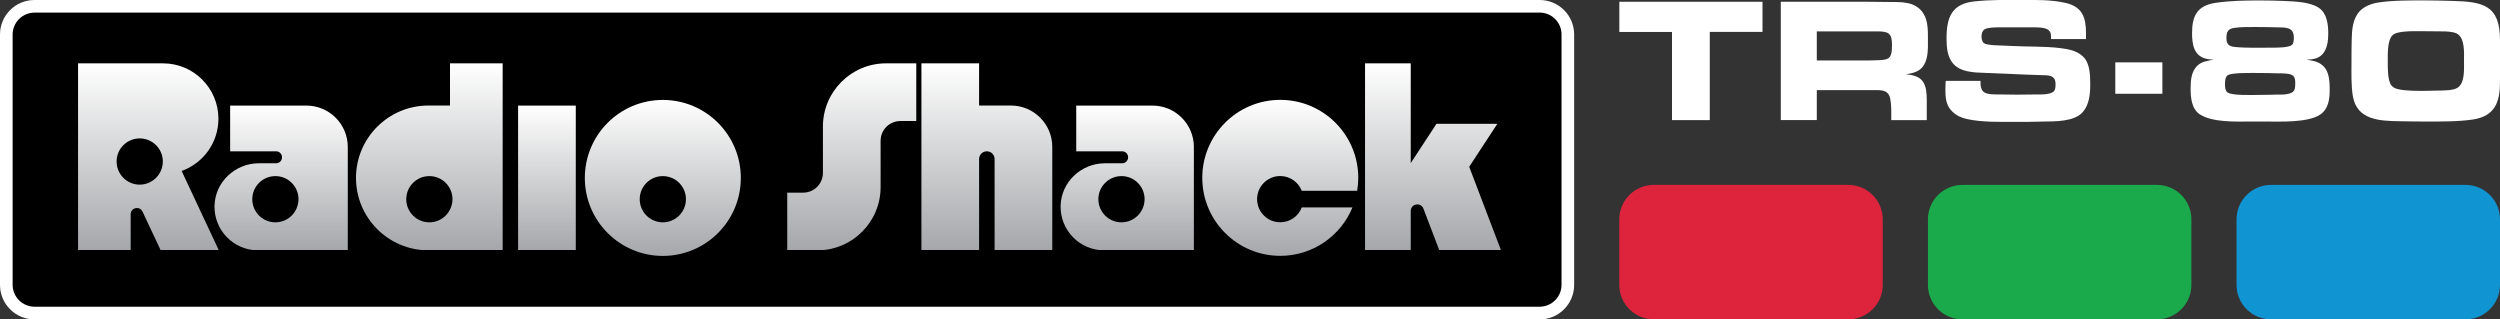 <?xml version="1.0" encoding="utf-8"?>
<!-- Generator: Adobe Illustrator 25.0.0, SVG Export Plug-In . SVG Version: 6.00 Build 0)  -->
<svg version="1.1" id="Layer_1" xmlns="http://www.w3.org/2000/svg" xmlns:xlink="http://www.w3.org/1999/xlink" x="0px" y="0px"
	 viewBox="0 0 3840 490.5" style="enable-background:new 0 0 3840 490.5;" xml:space="preserve">
<rect x="0" y="0" width="3840" height="490.5" fill="#333333" stroke="none"/>
<style type="text/css">
	.st0{fill:url(#SVGID_1_);}
	.st1{fill:url(#SVGID_2_);}
	.st2{fill:url(#SVGID_3_);}
	.st3{fill:url(#SVGID_4_);}
	.st4{fill:url(#SVGID_5_);}
	.st5{fill:url(#SVGID_6_);}
	.st6{fill:url(#SVGID_7_);}
	.st7{fill:url(#SVGID_8_);}
	.st8{fill:url(#SVGID_9_);}
	.st9{fill:url(#SVGID_10_);}
	.st10{fill:#DD243C;}
	.st11{fill:#1AAA4B;}
	.st12{fill:#1094D2;}
	.st13{fill:url(#SVGID_11_);}
	.st14{fill:url(#SVGID_12_);}
	.st15{fill:url(#SVGID_13_);}
	.st16{fill:url(#SVGID_14_);}
	.st17{fill:url(#SVGID_15_);}
	.st18{fill:url(#SVGID_16_);}
	.st19{fill:url(#SVGID_17_);}
	.st20{fill:url(#SVGID_18_);}
	.st21{fill:url(#SVGID_19_);}
	.st22{fill:url(#SVGID_20_);}
	.st23{fill:url(#SVGID_21_);}
	.st24{fill:url(#SVGID_22_);}
	.st25{fill:url(#SVGID_23_);}
	.st26{fill:url(#SVGID_24_);}
	.st27{fill:url(#SVGID_25_);}
	.st28{fill:url(#SVGID_26_);}
	.st29{fill:url(#SVGID_27_);}
	.st30{fill:url(#SVGID_28_);}
	.st31{fill:url(#SVGID_29_);}
	.st32{fill:url(#SVGID_30_);}
	.st33{fill:url(#SVGID_31_);}
	.st34{fill:url(#SVGID_32_);}
	.st35{fill:url(#SVGID_33_);}
	.st36{fill:url(#SVGID_34_);}
	.st37{fill:url(#SVGID_35_);}
	.st38{fill:url(#SVGID_36_);}
	.st39{fill:url(#SVGID_37_);}
	.st40{fill:url(#SVGID_38_);}
	.st41{fill:url(#SVGID_39_);}
	.st42{fill:url(#SVGID_40_);}
	.st43{fill:#FFFFFF;}
	.st44{fill:url(#SVGID_41_);}
	.st45{fill:url(#SVGID_42_);}
	.st46{fill:url(#SVGID_43_);}
	.st47{fill:url(#SVGID_44_);}
	.st48{fill:url(#SVGID_45_);}
	.st49{fill:url(#SVGID_46_);}
	.st50{fill:url(#SVGID_47_);}
	.st51{fill:url(#SVGID_48_);}
	.st52{fill:url(#SVGID_49_);}
	.st53{fill:url(#SVGID_50_);}
	.st54{fill:url(#SVGID_51_);}
	.st55{fill:url(#SVGID_52_);}
	.st56{fill:url(#SVGID_53_);}
	.st57{fill:url(#SVGID_54_);}
	.st58{fill:url(#SVGID_55_);}
	.st59{fill:url(#SVGID_56_);}
	.st60{fill:url(#SVGID_57_);}
	.st61{fill:url(#SVGID_58_);}
	.st62{fill:url(#SVGID_59_);}
	.st63{fill:url(#SVGID_60_);}
	.st64{fill:url(#SVGID_61_);}
	.st65{fill:url(#SVGID_62_);}
	.st66{fill:url(#SVGID_63_);}
	.st67{fill:url(#SVGID_64_);}
	.st68{fill:url(#SVGID_65_);}
	.st69{fill:url(#SVGID_66_);}
	.st70{fill:url(#SVGID_67_);}
	.st71{fill:url(#SVGID_68_);}
	.st72{fill:url(#SVGID_69_);}
	.st73{fill:url(#SVGID_70_);}
	.st74{fill:url(#SVGID_71_);}
	.st75{fill:url(#SVGID_72_);}
	.st76{fill:url(#SVGID_73_);}
	.st77{fill:url(#SVGID_74_);}
	.st78{fill:url(#SVGID_75_);}
	.st79{fill:url(#SVGID_76_);}
	.st80{fill:url(#SVGID_77_);}
	.st81{fill:url(#SVGID_78_);}
	.st82{fill:url(#SVGID_79_);}
	.st83{fill:url(#SVGID_80_);}
	.st84{fill:url(#SVGID_81_);}
	.st85{fill:url(#SVGID_82_);}
	.st86{fill:url(#SVGID_83_);}
	.st87{fill:url(#SVGID_84_);}
	.st88{fill:url(#SVGID_85_);}
	.st89{fill:url(#SVGID_86_);}
	.st90{fill:url(#SVGID_87_);}
	.st91{fill:url(#SVGID_88_);}
	.st92{fill:url(#SVGID_89_);}
	.st93{fill:url(#SVGID_90_);}
	.st94{fill:url(#SVGID_91_);}
	.st95{fill:url(#SVGID_92_);}
	.st96{fill:url(#SVGID_93_);}
	.st97{fill:url(#SVGID_94_);}
	.st98{fill:url(#SVGID_95_);}
	.st99{fill:url(#SVGID_96_);}
	.st100{fill:url(#SVGID_97_);}
	.st101{fill:url(#SVGID_98_);}
	.st102{fill:url(#SVGID_99_);}
	.st103{fill:url(#SVGID_100_);}
	.st104{fill:url(#SVGID_101_);}
	.st105{fill:url(#SVGID_102_);}
	.st106{fill:url(#SVGID_103_);}
	.st107{fill:url(#SVGID_104_);}
	.st108{fill:url(#SVGID_105_);}
	.st109{fill:url(#SVGID_106_);}
	.st110{fill:url(#SVGID_107_);}
	.st111{fill:url(#SVGID_108_);}
	.st112{fill:url(#SVGID_109_);}
	.st113{fill:url(#SVGID_110_);}
	.st114{fill:url(#SVGID_111_);}
	.st115{fill:url(#SVGID_112_);}
	.st116{fill:url(#SVGID_113_);}
	.st117{fill:url(#SVGID_114_);}
	.st118{fill:url(#SVGID_115_);}
	.st119{fill:url(#SVGID_116_);}
	.st120{fill:url(#SVGID_117_);}
	.st121{fill:url(#SVGID_118_);}
	.st122{fill:url(#SVGID_119_);}
	.st123{fill:url(#SVGID_120_);}
</style>
<g>
	<g>
		<path class="st43" d="M2626.2,49.1v135.4h-58V49.1h-80.9V2.7h219.9v46.3H2626.2z"/>
		<path class="st43" d="M2955.4,99.5c-6,10.4-16.6,12.8-27.8,14.7c27.5,1.9,31.9,15.3,31.9,40.6v29.7H2905c0-10.9,0.5-22.3-1.6-33
			c-2.5-12-10.9-13.1-21.8-13.1h-91v46h-55.3V2.7H2869c9.8,0,19.9,0.3,29.7,0.3c20.7,0.3,43.9-1.9,56.1,18.5
			c7.1,11.7,6.5,28.1,6.5,41.1C2961.4,74.7,2961.6,88.8,2955.4,99.5z M2883.2,48.2h-92.6v44.7h77.9c4.1,0,8.2-0.3,12.3-0.3
			c19.9-0.5,25.3-1.1,25.3-22.9C2906.1,51.2,2901.4,48.2,2883.2,48.2z"/>
		<path class="st43" d="M3198.5,172.8c-13.1,14.2-41.7,13.6-59.4,13.9c-14.2,0.5-28.3,0.5-42.5,0.5c-23.7,0-52.3,0.8-75.5-4.4
			c-8.7-1.9-16.3-5.4-22.6-11.7c-9.3-9-10.4-20.7-10.4-33c0-4.6,0.3-9.3,0.5-13.9h53.4c0,4.1,0,7.9,1.4,11.7
			c0.8,2.5,1.9,4.1,4.1,5.7c5.2,4.1,20.7,3.5,26.7,3.5c7.9,0,15.5,0.3,23.4,0.3c9.8,0,19.3-0.3,29.2-0.3c6.8,0,24,0.8,28.6-5.7
			c1.9-3,1.9-7.1,1.9-10.4c0-13.9-10.9-13.4-22.1-13.6c-29.2-0.8-58.3-2.5-87.5-3.5c-15.8-0.5-36-1.1-47.4-13.9
			c-9.5-10.6-10.4-25.9-10.4-39.5c0-32.4,8.4-52.9,43.3-56.4c23.4-2.5,47.7-2.2,71.4-2.2c22.9,0,47.1-0.5,69.5,4.9
			c24.8,6.3,30,22.6,30,46.3V60h-53.7v-2.7c0-5.2-0.5-9-5.2-12c-5.2-3.5-17.4-3.3-23.4-3.3h-47.1c-5.7,0-21.8-0.3-26.7,3.3
			c-3.5,2.5-4.4,6.8-4.4,10.9c0,3.3,0.8,7.6,3.5,9.8c1.9,1.6,4.6,2.2,7.1,2.5c6.3,1.1,12.8,1.1,19.1,1.4c12.3,0.5,24.5,1.1,36.8,1.4
			c21,0.5,51,0.3,71.4,5.7c6.5,1.9,12.3,4.6,17.4,9.3c11.2,9.8,11.7,28.6,11.7,42.2C3210.7,143.6,3209.4,161.1,3198.5,172.8z"/>
		<path class="st43" d="M3564.5,175.5c-18,13.1-61.3,11.2-82.8,11.2h-24.8c-22.3,0-59.1,1.6-78.2-11.2
			c-12.8-8.7-13.9-26.2-13.9-40.3c0-12,1.1-24.8,9.8-33.8c6.5-6.8,16.6-8.2,25.6-9.8c-4.1-0.3-8.4-0.5-12.5-1.6
			c-18.3-4.9-20.7-22.9-20.7-39.2c0-26.4,7.9-42,35.4-46.3c22.6-3.5,46.3-3.8,69.2-3.8c12.5,0,25.1,0.3,37.6,0.8
			c16.1,0.8,39,1.4,52.6,10.6c12.5,8.4,14.4,25.6,14.4,39.5c0,10.6-1.4,22.9-8.4,31.1c-6.5,7.6-15.3,8.4-24.8,9
			c9.8,1.6,18.3,2.7,25.6,9.8c9.5,9,9.8,24.8,9.8,37.1C3578.4,152.1,3576.5,167,3564.5,175.5z M3522.3,116.4
			c-4.1-4.1-19.1-3.8-24.3-3.8c-9.8-0.3-19.6-0.5-29.4-0.5c-9,0-40.9-0.8-46.9,3.5c-4.1,3-4.1,9.8-4.1,14.4c0,4.1,0.3,8.7,3.5,11.7
			c6.3,5.5,39.8,4.1,47.7,4.1c9.5,0,19.1-0.3,28.6-0.5c6.8,0,23.2,0.8,26.7-7.1c1.4-3,1.4-7.1,1.4-10.4
			C3525.5,124,3525.3,119.1,3522.3,116.4z M3498,42c-10.9-0.3-21.5-0.5-32.4-0.5c-11.2,0-22.9-0.3-34.1,1.4
			c-9.3,1.4-11.7,6.3-11.7,15.3c0,9.5,3.3,12.8,12.5,13.9c19.3,1.9,40.1,1.1,59.4,1.1c6.3,0,24.5,0,28.9-4.4
			c2.7-2.7,2.7-7.9,2.7-11.4C3523.3,41.4,3510.5,42.2,3498,42z"/>
		<path class="st43" d="M3799.4,183.4c-21.8,3.5-51.2,3.3-73.3,3.3c-13.6,0-27-0.3-40.6-0.5c-30-0.5-64.8-1.6-71.4-37.9
			c-3-16.9-2.2-37.3-2.2-54.5c0-10.9,0-21.5,0.3-32.4c0.3-15.3,1.4-32.7,12.5-44.4c7.4-7.6,17.7-11.4,28.1-13.1
			c21.8-3.5,51-3.3,73.3-3.3c13.4,0,27,0.5,40.3,0.8c46.6,1.1,73.6,6,73.6,59.9v64.8C3840,156.4,3832.4,177.9,3799.4,183.4z
			 M3773,51.2c-6.3-2.7-15.5-3-22.3-3c-10.9,0-21.8-0.3-33-0.3c-11.2,0-23.4-0.3-34.3,2.2c-3.3,0.8-6.5,1.9-9,4.6
			c-7.4,7.6-6.8,29.2-6.8,39c0,9-0.5,30.2,5.7,37.6c2.7,3.3,6,4.6,10.1,5.7c11.7,2.7,31.1,2.7,43.3,2.5l24-0.5
			c6.8-0.3,16.1-0.3,22.3-3.3c13.6-6,11.7-30,11.7-42C3784.7,81.8,3786.6,57.5,3773,51.2z"/>
		<rect x="3249.1" y="95.8" class="st43" width="72.3" height="48.2"/>
	</g>
	<g>
		<path class="st11" d="M3313,490.5h-298.7c-29.3,0-53-23.7-53-53V337c0-29.3,23.7-53,53-53H3313c29.3,0,53,23.7,53,53v100.5
			C3366,466.8,3342.2,490.5,3313,490.5z"/>
		<g>
			<path class="st10" d="M2838.9,490.5h-298.7c-29.3,0-53-23.7-53-53V337c0-29.3,23.7-53,53-53h298.7c29.3,0,53,23.7,53,53v100.5
				C2891.9,466.8,2868.2,490.5,2838.9,490.5z"/>
			<path class="st12" d="M3787,490.5h-298.7c-29.3,0-53-23.7-53-53V337c0-29.3,23.7-53,53-53H3787c29.3,0,53,23.7,53,53v100.5
				C3840,466.8,3816.3,490.5,3787,490.5z"/>
		</g>
	</g>
	<g>
		<g>
			<path d="M53,480.8c-23.9,0-43.3-19.4-43.3-43.3V53C9.7,29.1,29.1,9.7,53,9.7h2311.9c23.9,0,43.3,19.4,43.3,43.3v384.6
				c0,23.9-19.4,43.3-43.3,43.3H53z"/>
			<g>
				<path class="st43" d="M2364.9,19.3c18.5,0,33.6,15.1,33.6,33.6v384.6c0,18.5-15.1,33.6-33.6,33.6H53
					c-18.5,0-33.6-15.1-33.6-33.6V53c0-18.5,15.1-33.6,33.6-33.6H2364.9 M2364.9,0H53C23.7,0,0,23.7,0,53v384.6
					c0,29.3,23.7,53,53,53h2311.9c29.3,0,53-23.7,53-53V53C2417.9,23.7,2394.2,0,2364.9,0L2364.9,0z"/>
			</g>
		</g>
		<g>
			<linearGradient id="SVGID_1_" gradientUnits="userSpaceOnUse" x1="840.1" y1="162.171" x2="840.1" y2="384.486">
				<stop  offset="0" style="stop-color:#FFFFFF"/>
				<stop  offset="1" style="stop-color:#A5A7AA"/>
				<stop  offset="1" style="stop-color:#000000"/>
			</linearGradient>
			<rect x="795.8" y="162.2" class="st0" width="88.6" height="222.3"/>
			<linearGradient id="SVGID_2_" gradientUnits="userSpaceOnUse" x1="1308.266" y1="97.329" x2="1308.266" y2="384.486">
				<stop  offset="0" style="stop-color:#FFFFFF"/>
				<stop  offset="1" style="stop-color:#A5A7AA"/>
				<stop  offset="1" style="stop-color:#000000"/>
			</linearGradient>
			<path class="st1" d="M1264,194.4v71.2c0,16.7-13.6,30.3-30.3,30.3h-24.5v88.6h46.3c53.6,0,97.1-43.5,97.1-97.1v-71.2
				c0-16.7,13.6-30.3,30.3-30.3h24.5V97.3H1361C1307.4,97.3,1264,140.8,1264,194.4z"/>
			<linearGradient id="SVGID_3_" gradientUnits="userSpaceOnUse" x1="1515.729" y1="97.329" x2="1515.729" y2="384.486">
				<stop  offset="0" style="stop-color:#FFFFFF"/>
				<stop  offset="1" style="stop-color:#A5A7AA"/>
				<stop  offset="1" style="stop-color:#000000"/>
			</linearGradient>
			<path class="st2" d="M1503.9,162.2V97.3h-88.6v287.2h88.6V244.3c0-6.6,5.3-11.9,11.9-11.9l0,0c6.6,0,11.9,5.3,11.9,11.9v140.2
				h88.6V225.6c0-35-28.4-63.5-63.5-63.5H1503.9z"/>
			<linearGradient id="SVGID_4_" gradientUnits="userSpaceOnUse" x1="2201.168" y1="97.329" x2="2201.168" y2="384.486">
				<stop  offset="0" style="stop-color:#FFFFFF"/>
				<stop  offset="1" style="stop-color:#A5A7AA"/>
				<stop  offset="1" style="stop-color:#000000"/>
			</linearGradient>
			<path class="st3" d="M2305.6,384.5l-48.9-128.3l43.2-66h-93.5l-39.5,60.3l0,0V97.3h-70.2v287.2h70.2v-60.4
				c0-11.2,15.5-14.1,19.5-3.6l24.4,64H2305.6z"/>
			<linearGradient id="SVGID_5_" gradientUnits="userSpaceOnUse" x1="659.464" y1="97.329" x2="659.464" y2="384.486">
				<stop  offset="0" style="stop-color:#FFFFFF"/>
				<stop  offset="1" style="stop-color:#A5A7AA"/>
				<stop  offset="1" style="stop-color:#000000"/>
			</linearGradient>
			<path class="st4" d="M691.2,97.3v64.8H658c-61.4,0-111.2,49.8-111.2,111.2S596.6,384.5,658,384.5h33.2h33.1h47.8V97.3H691.2z
				 M659.5,341.5c-19.6,0-35.5-15.9-35.5-35.5c0-19.6,15.9-35.5,35.5-35.5c19.6,0,35.5,15.9,35.5,35.5
				C694.9,325.6,679,341.5,659.5,341.5z"/>
			<linearGradient id="SVGID_6_" gradientUnits="userSpaceOnUse" x1="431.799" y1="162.171" x2="431.799" y2="384.486">
				<stop  offset="0" style="stop-color:#FFFFFF"/>
				<stop  offset="1" style="stop-color:#A5A7AA"/>
				<stop  offset="1" style="stop-color:#000000"/>
			</linearGradient>
			<path class="st5" d="M470.7,162.2H353.5v70.2H424c5.1,0,9.2,4.1,9.2,9.2v0c0,5.1-4.1,9.2-9.2,9.2h-26.3
				c-36.4,0-67.2,28.6-68.2,65c-1,37.8,29.3,68.7,66.8,68.7h36.9h12.4h64.8h11.4h12.4V225.6C534.1,190.6,505.7,162.2,470.7,162.2z
				 M423,341.5c-19.6,0-35.5-15.9-35.5-35.5c0-19.6,15.9-35.5,35.5-35.5c19.6,0,35.5,15.9,35.5,35.5
				C458.4,325.6,442.6,341.5,423,341.5z"/>
			<linearGradient id="SVGID_7_" gradientUnits="userSpaceOnUse" x1="1731.386" y1="162.171" x2="1731.386" y2="384.486">
				<stop  offset="0" style="stop-color:#FFFFFF"/>
				<stop  offset="1" style="stop-color:#A5A7AA"/>
				<stop  offset="1" style="stop-color:#000000"/>
			</linearGradient>
			<path class="st6" d="M1770.3,162.2h-117.2v70.2h70.5c5.1,0,9.2,4.1,9.2,9.2v0c0,5.1-4.1,9.2-9.2,9.2h-26.3
				c-36.4,0-67.2,28.6-68.2,65c-1,37.8,29.3,68.7,66.8,68.7h36.9h12.4h64.8h11.4h12.4V225.6C1833.7,190.6,1805.3,162.2,1770.3,162.2
				z M1722.6,341.5c-19.6,0-35.5-15.9-35.5-35.5c0-19.6,15.9-35.5,35.5-35.5s35.5,15.9,35.5,35.5
				C1758,325.6,1742.1,341.5,1722.6,341.5z"/>
			<linearGradient id="SVGID_8_" gradientUnits="userSpaceOnUse" x1="228.124" y1="97.329" x2="228.124" y2="384.486">
				<stop  offset="0" style="stop-color:#FFFFFF"/>
				<stop  offset="1" style="stop-color:#A5A7AA"/>
				<stop  offset="1" style="stop-color:#000000"/>
			</linearGradient>
			<path class="st7" d="M279,262.6c32.9-11.7,56.5-43.2,56.5-80.2c0-47-38.1-85.1-85.1-85.1c-1.7,0-130.5,0-130.5,0v287.2h80.8
				v-55.4c0-10.2,13.9-13.3,18.2-4.1l27.9,59.4h89.3L279,262.6z M214.6,283.6c-19.6,0-35.5-15.9-35.5-35.5
				c0-19.6,15.9-35.5,35.5-35.5c19.6,0,35.5,15.9,35.5,35.5C250,267.7,234.1,283.6,214.6,283.6z"/>
			<linearGradient id="SVGID_9_" gradientUnits="userSpaceOnUse" x1="1018.126" y1="153.487" x2="1018.126" y2="393.17">
				<stop  offset="0" style="stop-color:#FFFFFF"/>
				<stop  offset="1" style="stop-color:#A5A7AA"/>
				<stop  offset="1" style="stop-color:#000000"/>
			</linearGradient>
			<path class="st8" d="M1018.1,153.5c-66.2,0-119.8,53.7-119.8,119.8s53.7,119.8,119.8,119.8c66.2,0,119.8-53.7,119.8-119.8
				S1084.3,153.5,1018.1,153.5z M1018.1,341.5c-19.6,0-35.5-15.9-35.5-35.5c0-19.6,15.9-35.5,35.5-35.5c19.6,0,35.5,15.9,35.5,35.5
				C1053.6,325.6,1037.7,341.5,1018.1,341.5z"/>
			<linearGradient id="SVGID_10_" gradientUnits="userSpaceOnUse" x1="1966.438" y1="153.487" x2="1966.438" y2="393.17">
				<stop  offset="0" style="stop-color:#FFFFFF"/>
				<stop  offset="1" style="stop-color:#A5A7AA"/>
				<stop  offset="1" style="stop-color:#000000"/>
			</linearGradient>
			<path class="st9" d="M1999.5,318.7c-5.1,13.3-18,22.7-33.1,22.7c-19.6,0-35.5-15.9-35.5-35.5c0-19.6,15.9-35.5,35.5-35.5
				c15.1,0,27.9,9.4,33.1,22.7h85.1c1.1-6.5,1.7-13.1,1.7-19.9c0-66.2-53.7-119.8-119.8-119.8c-66.2,0-119.8,53.7-119.8,119.8
				s53.7,119.8,119.8,119.8c50.1,0,93-30.8,110.9-74.4H1999.5z"/>
		</g>
	</g>
</g>
</svg>
